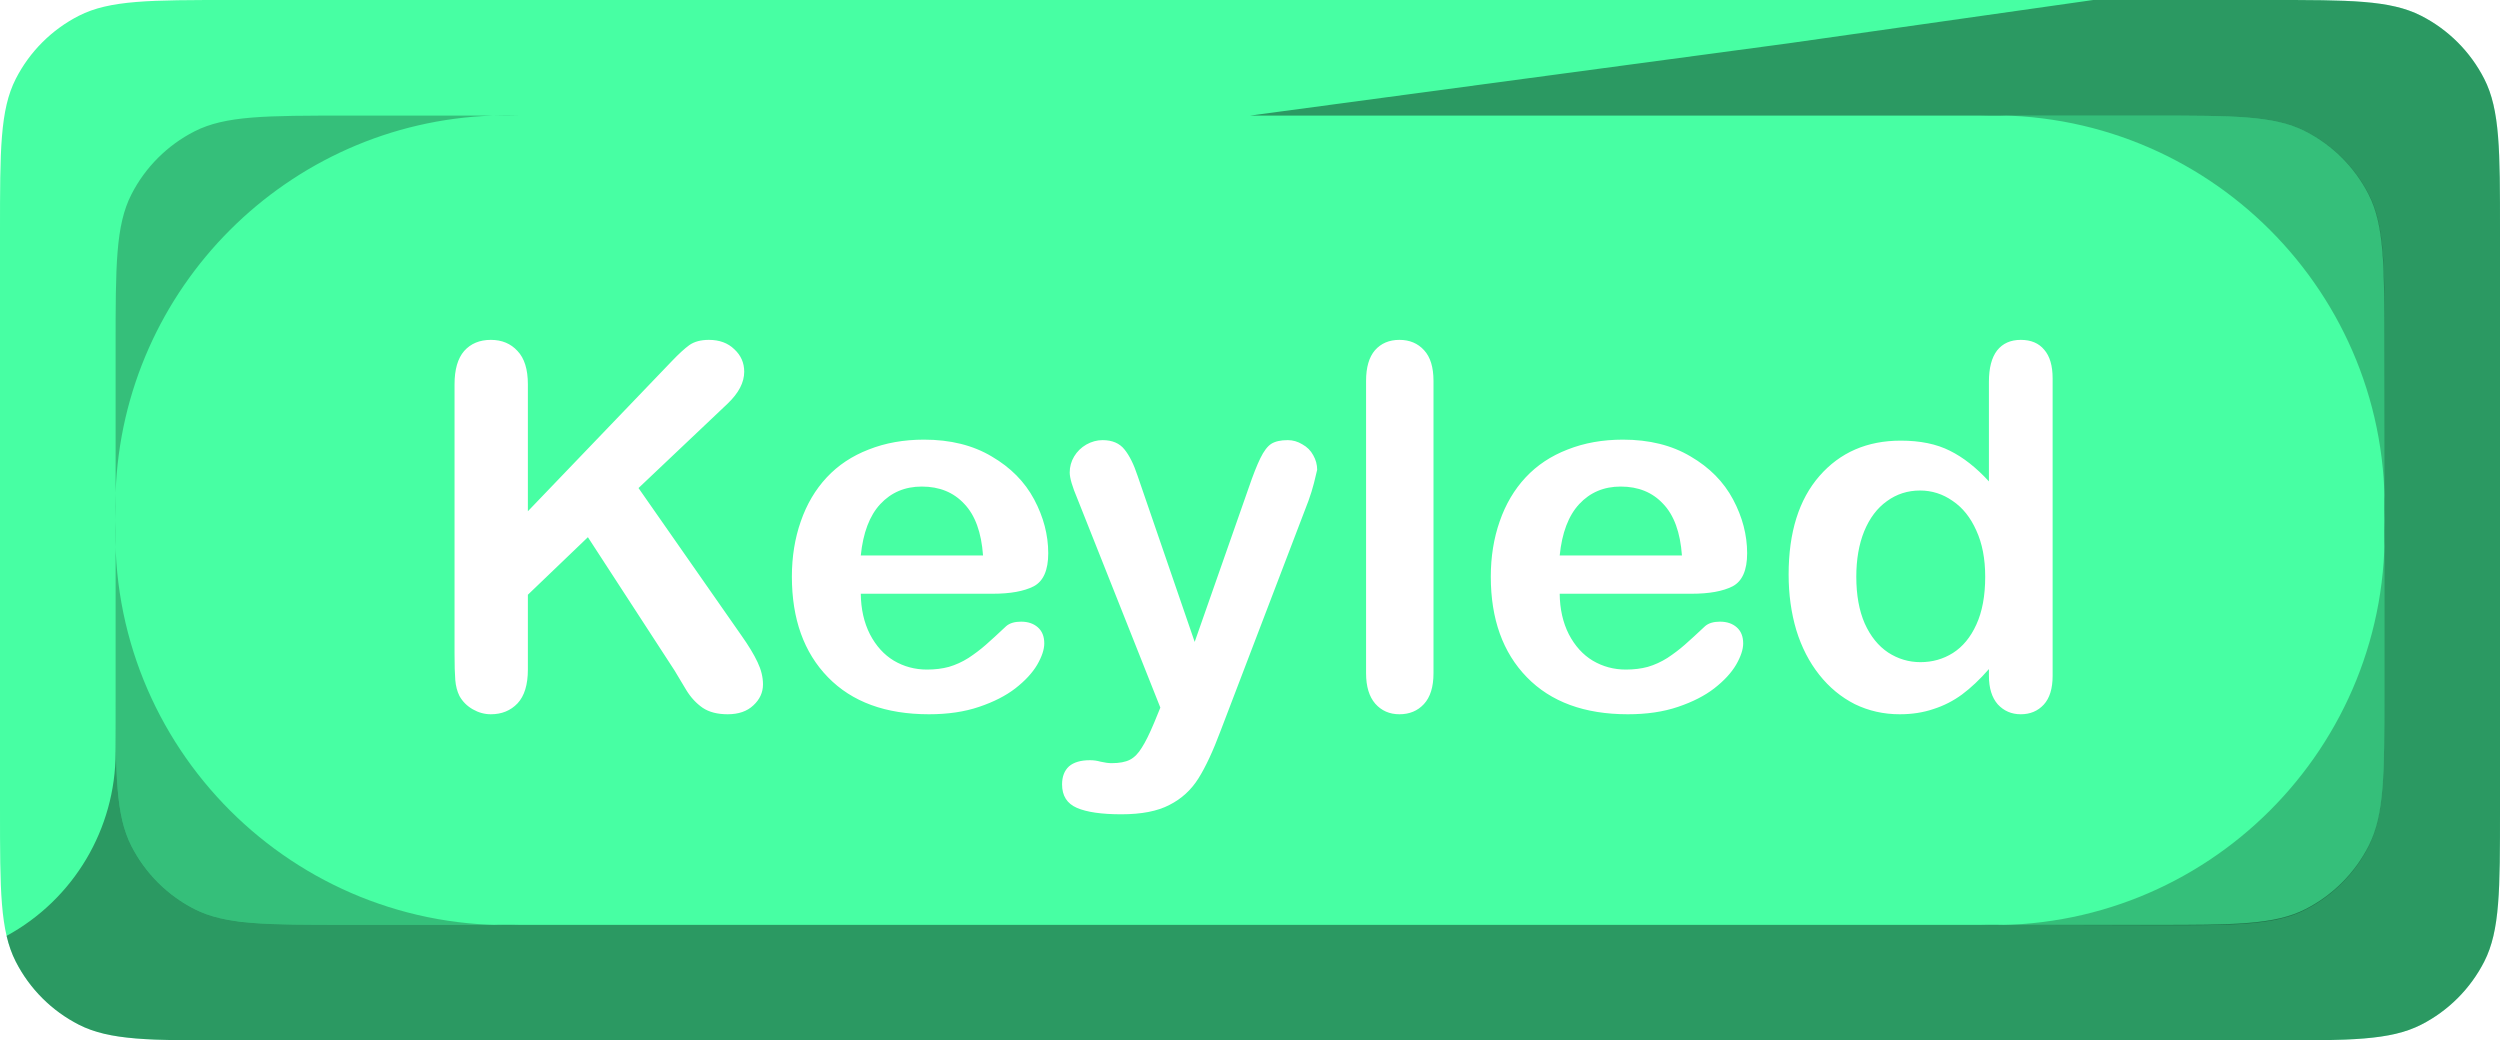 <svg width="173" height="72" viewBox="0 0 173 72" fill="none" xmlns="http://www.w3.org/2000/svg">
<g clip-path="url(#clip0)">
<path fill-rule="evenodd" clip-rule="evenodd" d="M173 56V16C173 10.399 173 7.599 171.91 5.46C170.951 3.578 169.422 2.049 167.54 1.09C165.401 0 162.601 0 157 0H86.5H16C10.399 0 7.599 0 5.46 1.09C3.578 2.049 2.049 3.578 1.09 5.46C0 7.599 0 10.399 0 16V56C0 61.6 0 64.401 1.09 66.54C2.049 68.421 3.578 69.951 5.46 70.91C7.599 72 10.399 72 16 72H157C162.601 72 165.401 72 167.54 70.91C169.422 69.951 170.951 68.421 171.91 66.54C173 64.401 173 61.6 173 56ZM36.529 35.379V26.595C36.529 25.558 36.29 24.789 35.812 24.288C35.344 23.775 34.729 23.519 33.966 23.519C33.191 23.519 32.576 23.775 32.12 24.288C31.676 24.801 31.454 25.57 31.454 26.595V45.223C31.454 46.021 31.471 46.63 31.505 47.052C31.539 47.473 31.636 47.844 31.795 48.163C32.012 48.55 32.319 48.858 32.718 49.085C33.117 49.313 33.533 49.427 33.966 49.427C34.718 49.427 35.333 49.177 35.812 48.675C36.29 48.163 36.529 47.382 36.529 46.334V41.156L40.682 37.174L46.681 46.402C46.92 46.812 47.193 47.268 47.501 47.77C47.809 48.271 48.185 48.675 48.629 48.983C49.073 49.279 49.649 49.427 50.355 49.427C51.107 49.427 51.699 49.222 52.132 48.812C52.577 48.402 52.799 47.918 52.799 47.359C52.799 46.858 52.673 46.345 52.423 45.821C52.172 45.286 51.796 44.665 51.295 43.959L44.185 33.773L50.355 27.928C51.118 27.199 51.5 26.464 51.5 25.724C51.5 25.108 51.272 24.59 50.816 24.169C50.372 23.735 49.785 23.519 49.056 23.519C48.498 23.519 48.048 23.639 47.706 23.878C47.376 24.117 46.971 24.488 46.493 24.989L36.529 35.379ZM59.566 41.087H68.692C69.912 41.087 70.857 40.916 71.529 40.575C72.201 40.221 72.538 39.458 72.538 38.285C72.538 37.02 72.213 35.778 71.564 34.559C70.914 33.34 69.934 32.349 68.624 31.585C67.325 30.811 65.764 30.423 63.941 30.423C62.54 30.423 61.264 30.651 60.113 31.107C58.963 31.551 57.994 32.195 57.208 33.038C56.422 33.881 55.824 34.895 55.414 36.08C55.003 37.254 54.798 38.53 54.798 39.908C54.798 42.836 55.63 45.155 57.294 46.864C58.957 48.573 61.287 49.427 64.283 49.427C65.593 49.427 66.75 49.256 67.752 48.915C68.766 48.573 69.604 48.145 70.265 47.633C70.937 47.109 71.438 46.568 71.769 46.009C72.099 45.44 72.264 44.944 72.264 44.523C72.264 44.044 72.116 43.674 71.82 43.412C71.524 43.15 71.136 43.019 70.658 43.019C70.213 43.019 69.872 43.121 69.632 43.326C69.051 43.873 68.579 44.306 68.214 44.625C67.849 44.944 67.451 45.246 67.018 45.531C66.585 45.804 66.135 46.009 65.668 46.146C65.212 46.271 64.705 46.334 64.147 46.334C63.315 46.334 62.551 46.129 61.856 45.719C61.173 45.309 60.62 44.699 60.199 43.89C59.789 43.081 59.578 42.147 59.566 41.087ZM68.026 38.438H59.566C59.726 36.866 60.176 35.681 60.916 34.884C61.669 34.075 62.626 33.67 63.788 33.67C65.007 33.67 65.987 34.069 66.727 34.867C67.479 35.653 67.912 36.843 68.026 38.438ZM80.296 48.966L79.869 50.008C79.55 50.772 79.265 51.347 79.015 51.734C78.775 52.133 78.502 52.412 78.194 52.572C77.887 52.731 77.465 52.811 76.93 52.811C76.713 52.811 76.457 52.777 76.161 52.709C75.921 52.64 75.676 52.606 75.426 52.606C74.788 52.606 74.304 52.748 73.973 53.033C73.654 53.329 73.495 53.745 73.495 54.281C73.495 55.067 73.836 55.608 74.52 55.904C75.204 56.2 76.229 56.349 77.596 56.349C78.998 56.349 80.108 56.132 80.929 55.699C81.76 55.278 82.427 54.668 82.928 53.871C83.43 53.073 83.942 51.974 84.466 50.572L90.55 34.645C90.698 34.234 90.824 33.83 90.926 33.431C91.029 33.032 91.103 32.725 91.148 32.508C91.148 32.155 91.057 31.819 90.875 31.5C90.704 31.181 90.454 30.93 90.123 30.748C89.804 30.554 89.468 30.457 89.115 30.457C88.625 30.457 88.243 30.543 87.97 30.714C87.708 30.885 87.457 31.215 87.218 31.705C86.978 32.195 86.711 32.873 86.415 33.739L82.672 44.42L78.724 32.935C78.462 32.138 78.16 31.529 77.818 31.107C77.477 30.674 76.97 30.457 76.297 30.457C75.91 30.457 75.534 30.56 75.169 30.765C74.816 30.97 74.537 31.244 74.332 31.585C74.127 31.927 74.024 32.297 74.024 32.696C74.024 33.072 74.201 33.676 74.554 34.508L80.296 48.966ZM94.532 26.356V46.59C94.532 47.502 94.743 48.203 95.165 48.692C95.597 49.182 96.156 49.427 96.839 49.427C97.534 49.427 98.098 49.194 98.531 48.727C98.976 48.248 99.198 47.536 99.198 46.59V26.356C99.198 25.41 98.981 24.704 98.548 24.237C98.115 23.758 97.546 23.519 96.839 23.519C96.133 23.519 95.569 23.758 95.147 24.237C94.737 24.715 94.532 25.422 94.532 26.356ZM107.931 41.087H117.057C118.276 41.087 119.221 40.916 119.894 40.575C120.566 40.221 120.902 39.458 120.902 38.285C120.902 37.02 120.577 35.778 119.928 34.559C119.278 33.34 118.299 32.349 116.988 31.585C115.689 30.811 114.129 30.423 112.306 30.423C110.904 30.423 109.628 30.651 108.478 31.107C107.327 31.551 106.358 32.195 105.572 33.038C104.786 33.881 104.188 34.895 103.778 36.08C103.368 37.254 103.163 38.53 103.163 39.908C103.163 42.836 103.994 45.155 105.658 46.864C107.321 48.573 109.651 49.427 112.647 49.427C113.958 49.427 115.114 49.256 116.117 48.915C117.131 48.573 117.968 48.145 118.629 47.633C119.301 47.109 119.802 46.568 120.133 46.009C120.463 45.44 120.628 44.944 120.628 44.523C120.628 44.044 120.48 43.674 120.184 43.412C119.888 43.15 119.5 43.019 119.022 43.019C118.578 43.019 118.236 43.121 117.997 43.326C117.416 43.873 116.943 44.306 116.578 44.625C116.214 44.944 115.815 45.246 115.382 45.531C114.949 45.804 114.499 46.009 114.032 46.146C113.576 46.271 113.069 46.334 112.511 46.334C111.679 46.334 110.916 46.129 110.221 45.719C109.537 45.309 108.985 44.699 108.563 43.89C108.153 43.081 107.942 42.147 107.931 41.087ZM116.39 38.438H107.931C108.09 36.866 108.54 35.681 109.281 34.884C110.033 34.075 110.99 33.67 112.152 33.67C113.371 33.67 114.351 34.069 115.091 34.867C115.843 35.653 116.276 36.843 116.39 38.438ZM137.633 46.3V46.761C137.633 47.616 137.838 48.276 138.248 48.744C138.67 49.199 139.199 49.427 139.837 49.427C140.487 49.427 141.017 49.205 141.427 48.761C141.837 48.316 142.042 47.65 142.042 46.761V26.185C142.042 25.308 141.848 24.647 141.461 24.203C141.085 23.747 140.544 23.519 139.837 23.519C139.131 23.519 138.584 23.764 138.197 24.254C137.821 24.744 137.633 25.467 137.633 26.424V33.312C136.756 32.355 135.855 31.648 134.933 31.192C134.01 30.725 132.876 30.492 131.532 30.492C129.208 30.492 127.333 31.306 125.909 32.935C124.485 34.565 123.773 36.838 123.773 39.754C123.773 41.133 123.95 42.415 124.303 43.6C124.667 44.785 125.197 45.816 125.892 46.693C126.587 47.57 127.407 48.248 128.353 48.727C129.31 49.194 130.347 49.427 131.463 49.427C132.306 49.427 133.081 49.308 133.788 49.068C134.505 48.84 135.166 48.504 135.77 48.06C136.385 47.604 137.006 47.018 137.633 46.3ZM129.037 43.138C128.649 42.249 128.456 41.173 128.456 39.908C128.456 38.712 128.638 37.664 129.002 36.764C129.378 35.852 129.903 35.157 130.575 34.679C131.247 34.189 132.01 33.944 132.865 33.944C133.685 33.944 134.437 34.183 135.121 34.662C135.816 35.129 136.362 35.812 136.761 36.712C137.171 37.601 137.376 38.666 137.376 39.908C137.376 41.23 137.171 42.335 136.761 43.224C136.362 44.101 135.821 44.756 135.138 45.189C134.465 45.611 133.719 45.821 132.899 45.821C132.09 45.821 131.344 45.599 130.66 45.155C129.977 44.699 129.435 44.027 129.037 43.138Z" fill="#47FFA3"/>
<path fill-rule="evenodd" clip-rule="evenodd" d="M157.318 72C162.707 72 165.442 71.979 167.54 70.91C169.422 69.951 170.951 68.421 171.91 66.54C173 64.401 173 61.6 173 56V16C173 10.399 173 7.599 171.91 5.46C170.951 3.578 169.422 2.049 167.54 1.09C165.401 0 162.601 0 157 0H144.853L123.743 3L86.5 8H149C154.601 8 157.401 8 159.54 9.09C161.422 10.049 162.951 11.579 163.91 13.46C165 15.599 165 18.399 165 24V36V48C165 53.6 165 56.401 163.91 58.54C162.951 60.422 161.422 61.951 159.54 62.91C157.401 64 154.601 64 149 64H86.5H24C18.399 64 15.599 64 13.46 62.91C11.579 61.951 10.049 60.422 9.09 58.54C8 56.401 8 53.6 8 48V52.056C8 57.365 5.094 62.234 0.456 64.762C0.61 65.419 0.815 66.001 1.09 66.54C2.049 68.421 3.578 69.951 5.46 70.91C7.558 71.979 10.293 72 15.682 72C15.787 72 15.893 72 16 72L86.5 72L157 72C157.107 72 157.213 72 157.318 72Z" fill="black" fill-opacity="0.4"/>
<path d="M8 48C8 53.6 8 56.401 9.09 58.54C10.049 60.422 11.579 61.951 13.46 62.91C15.599 64 18.399 64 24 64L36 64V64C20.317 64.541 7.459 51.682 8 36V36L8 48Z" fill="black" fill-opacity="0.25"/>
<path d="M8 34.095L8 36C7.978 35.36 7.978 34.725 8 34.095L8 24C8 18.399 8 15.599 9.09 13.46C10.049 11.579 11.579 10.049 13.46 9.09C15.599 8 18.399 8 24 8L34.095 8C34.725 7.978 35.36 7.978 36 8L34.095 8C19.92 8.491 8.491 19.92 8 34.095Z" fill="black" fill-opacity="0.25"/>
<path d="M165.015 24.02C165.022 18.413 165.025 15.61 163.936 13.468C162.978 11.584 161.448 10.052 159.565 9.092C157.425 8 154.622 8 149.015 8L137 8V8C152.683 7.459 165.541 20.317 165 36V36L165.015 24.02Z" fill="black" fill-opacity="0.25"/>
<path d="M148.962 64.028C154.574 64.042 157.381 64.049 159.525 62.96C161.411 62.003 162.945 60.473 163.907 58.589C165 56.447 165 53.641 165 48.029V36V36C165.541 51.682 152.683 64.541 137 64V64L148.962 64.028Z" fill="black" fill-opacity="0.25"/>
</g>
<defs>
<clipPath id="clip0">
<path d="M0 16C0 10.399 0 7.599 1.09 5.46C2.049 3.578 3.578 2.049 5.46 1.09C7.599 0 10.399 0 16 0H157C162.601 0 165.401 0 167.54 1.09C169.422 2.049 170.951 3.578 171.91 5.46C173 7.599 173 10.399 173 16V56C173 61.6 173 64.401 171.91 66.54C170.951 68.421 169.422 69.951 167.54 70.91C165.401 72 162.601 72 157 72H16C10.399 72 7.599 72 5.46 70.91C3.578 69.951 2.049 68.421 1.09 66.54C0 64.401 0 61.6 0 56V16Z" fill="white"/>
</clipPath>
</defs>
</svg>
